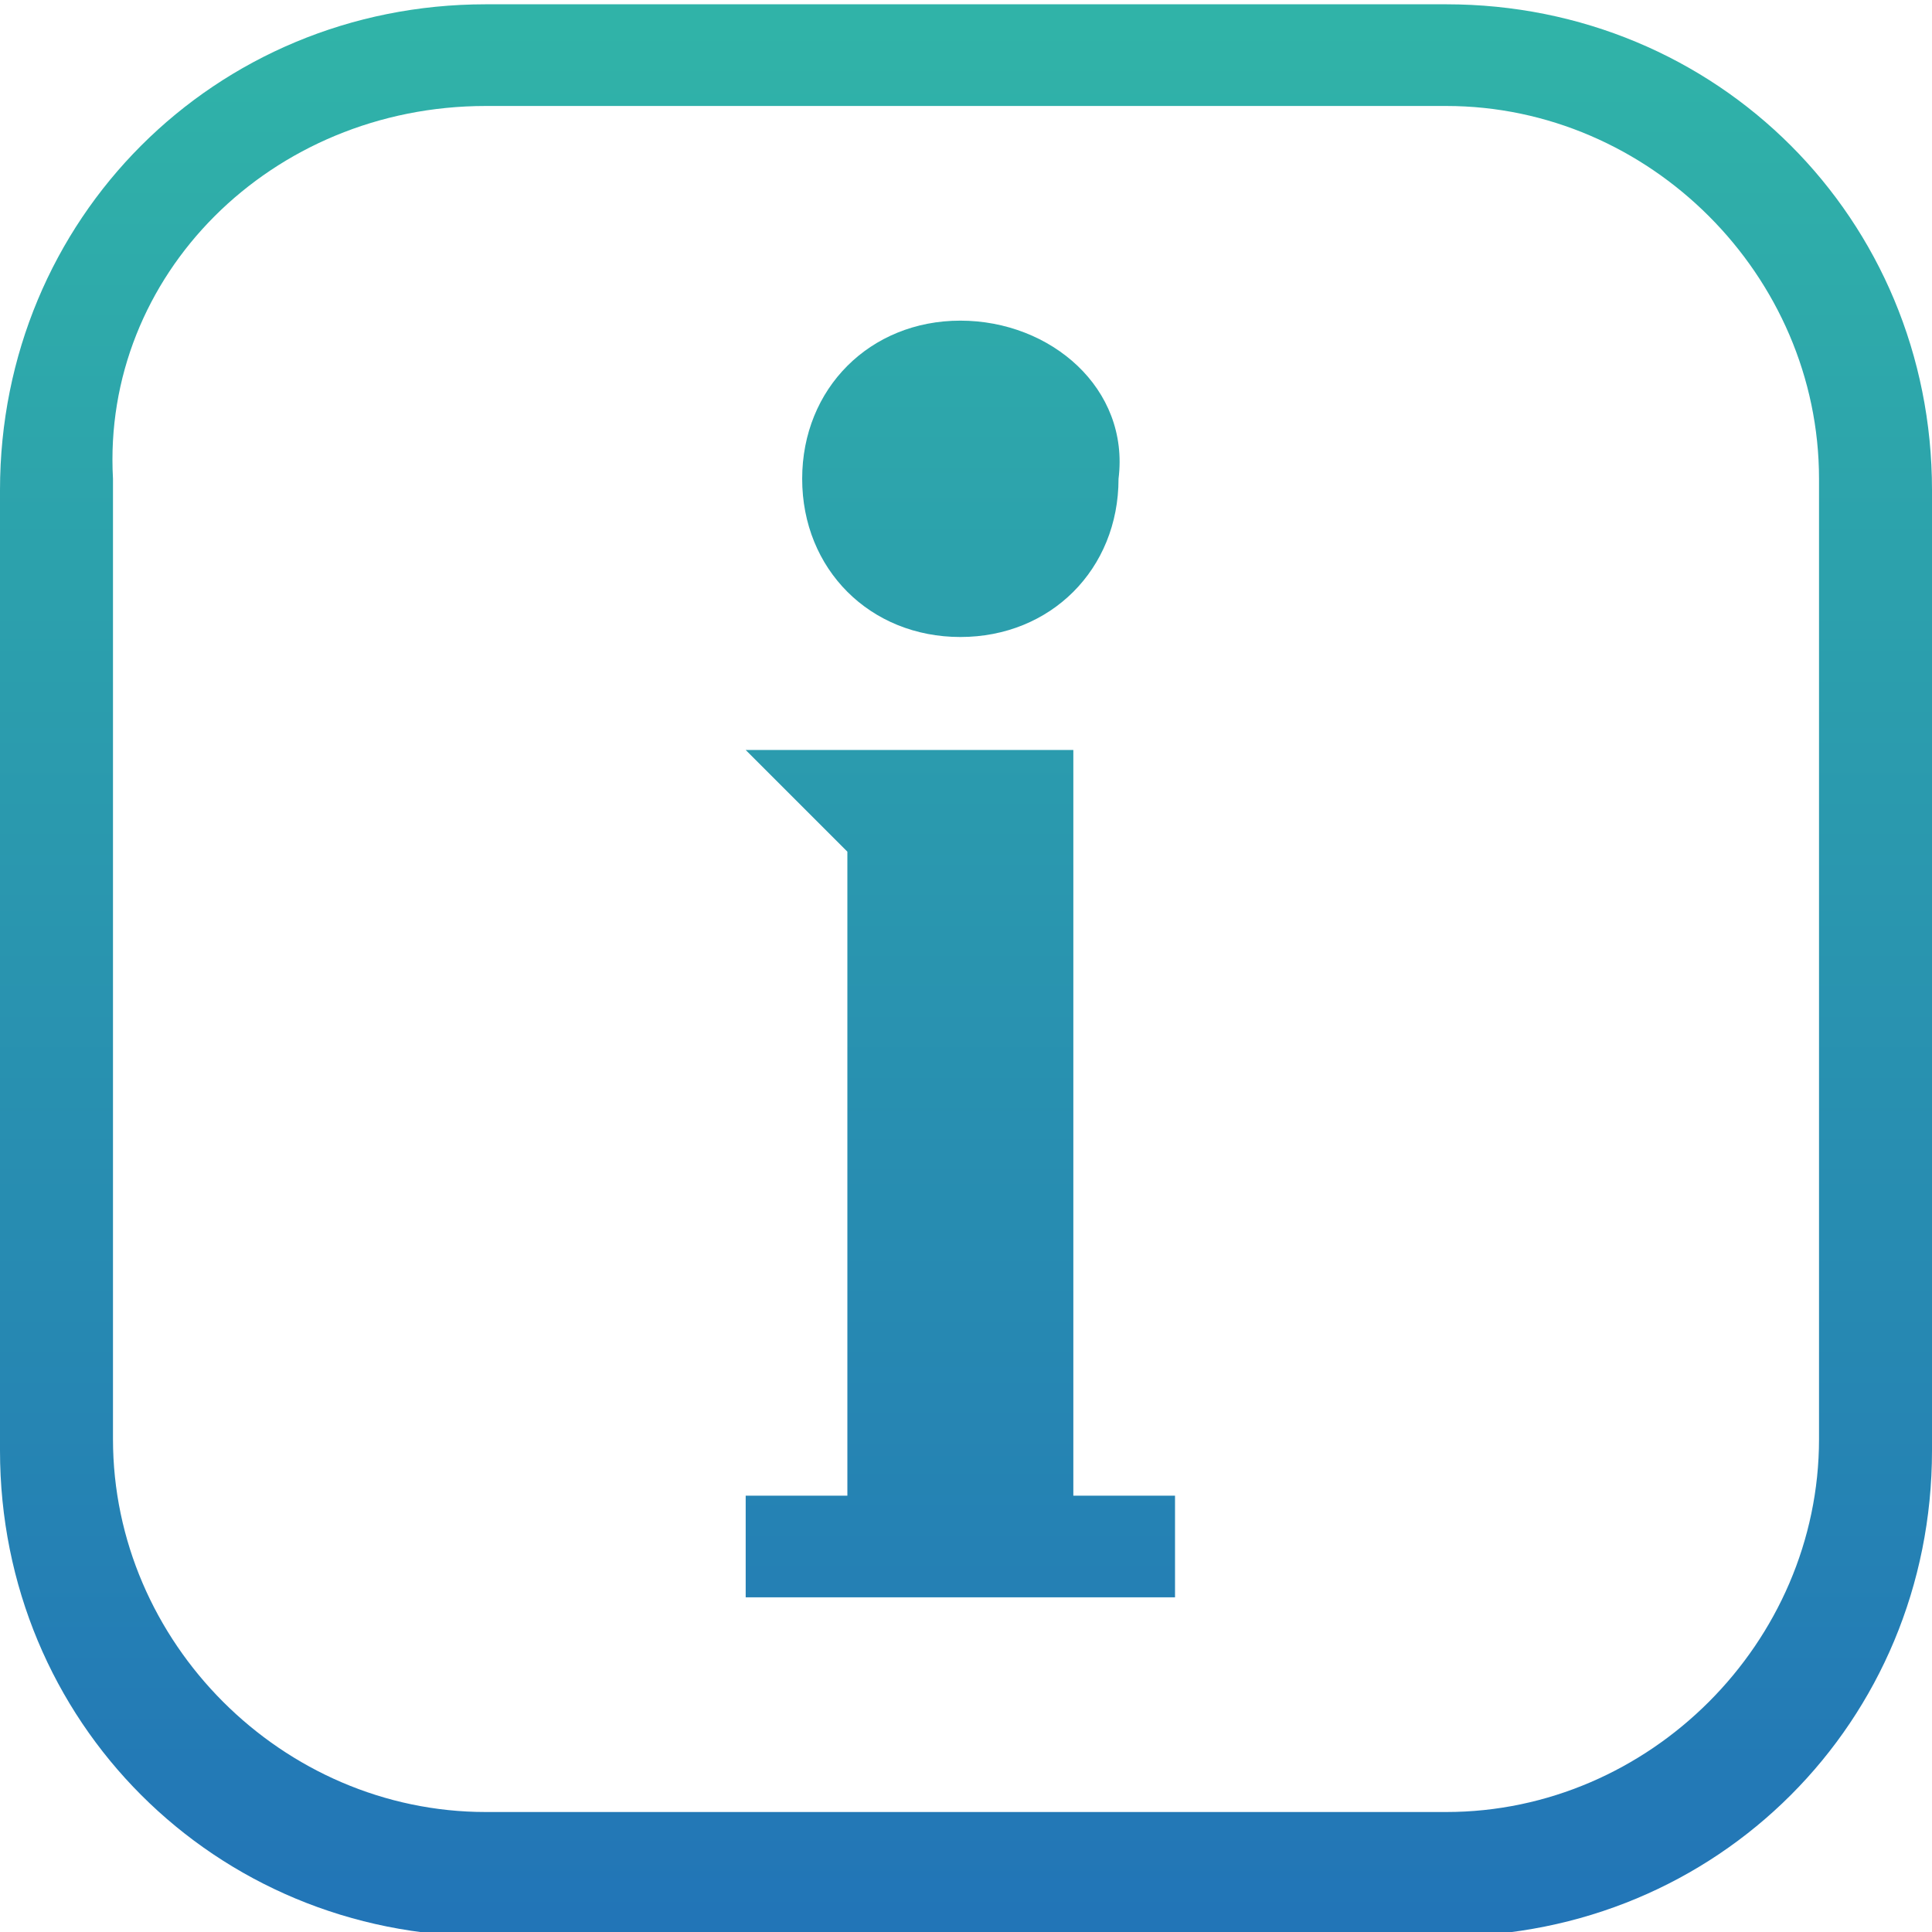 <?xml version="1.0" encoding="utf-8"?>
<!-- Generator: Adobe Illustrator 22.0.1, SVG Export Plug-In . SVG Version: 6.00 Build 0)  -->
<svg version="1.1" id="Layer_1" xmlns="http://www.w3.org/2000/svg" xmlns:xlink="http://www.w3.org/1999/xlink" x="0px" y="0px"
	 viewBox="0 0 17.1 17.1" style="enable-background:new 0 0 17.1 17.1;" xml:space="preserve">
<style type="text/css">
	.st0{fill:url(#SVGID_1_);}
	.st1{fill:url(#SVGID_2_);}
</style>
<g transform="translate(0,-952.362)">
	<linearGradient id="SVGID_1_" gradientUnits="userSpaceOnUse" x1="8.532" y1="970.668" x2="8.532" y2="952.59">
		<stop  offset="0" style="stop-color:#2170B8"/>
		<stop  offset="1" style="stop-color:#30B3A8"/>
	</linearGradient>
	<path class="st0" d="M8.5,955.2c-0.8,0-1.4,0.6-1.4,1.4c0,0.8,0.6,1.4,1.4,1.4c0.8,0,1.4-0.6,1.4-1.4C10,955.8,9.3,955.2,8.5,955.2
		z M6.6,959l0.9,0.9v5.7H6.6v0.9h3.8v-0.9H9.5V959H7.6H6.6z"/>
	<linearGradient id="SVGID_2_" gradientUnits="userSpaceOnUse" x1="8.532" y1="970.668" x2="8.532" y2="952.59">
		<stop  offset="0" style="stop-color:#2170B8"/>
		<stop  offset="1" style="stop-color:#30B3A8"/>
	</linearGradient>
	<path class="st1" d="M4.3,952.4c-2.4,0-4.3,1.9-4.3,4.3v8.5c0,2.4,1.9,4.3,4.3,4.3h8.5c2.4,0,4.3-1.9,4.3-4.3v-8.5
		c0-2.4-1.9-4.3-4.3-4.3H4.3z M4.3,953.3h8.5c1.8,0,3.3,1.5,3.3,3.3v8.5c0,1.8-1.5,3.3-3.3,3.3H4.3c-1.8,0-3.3-1.5-3.3-3.3v-8.5
		C0.9,954.8,2.4,953.3,4.3,953.3z"/>
</g>
</svg>
